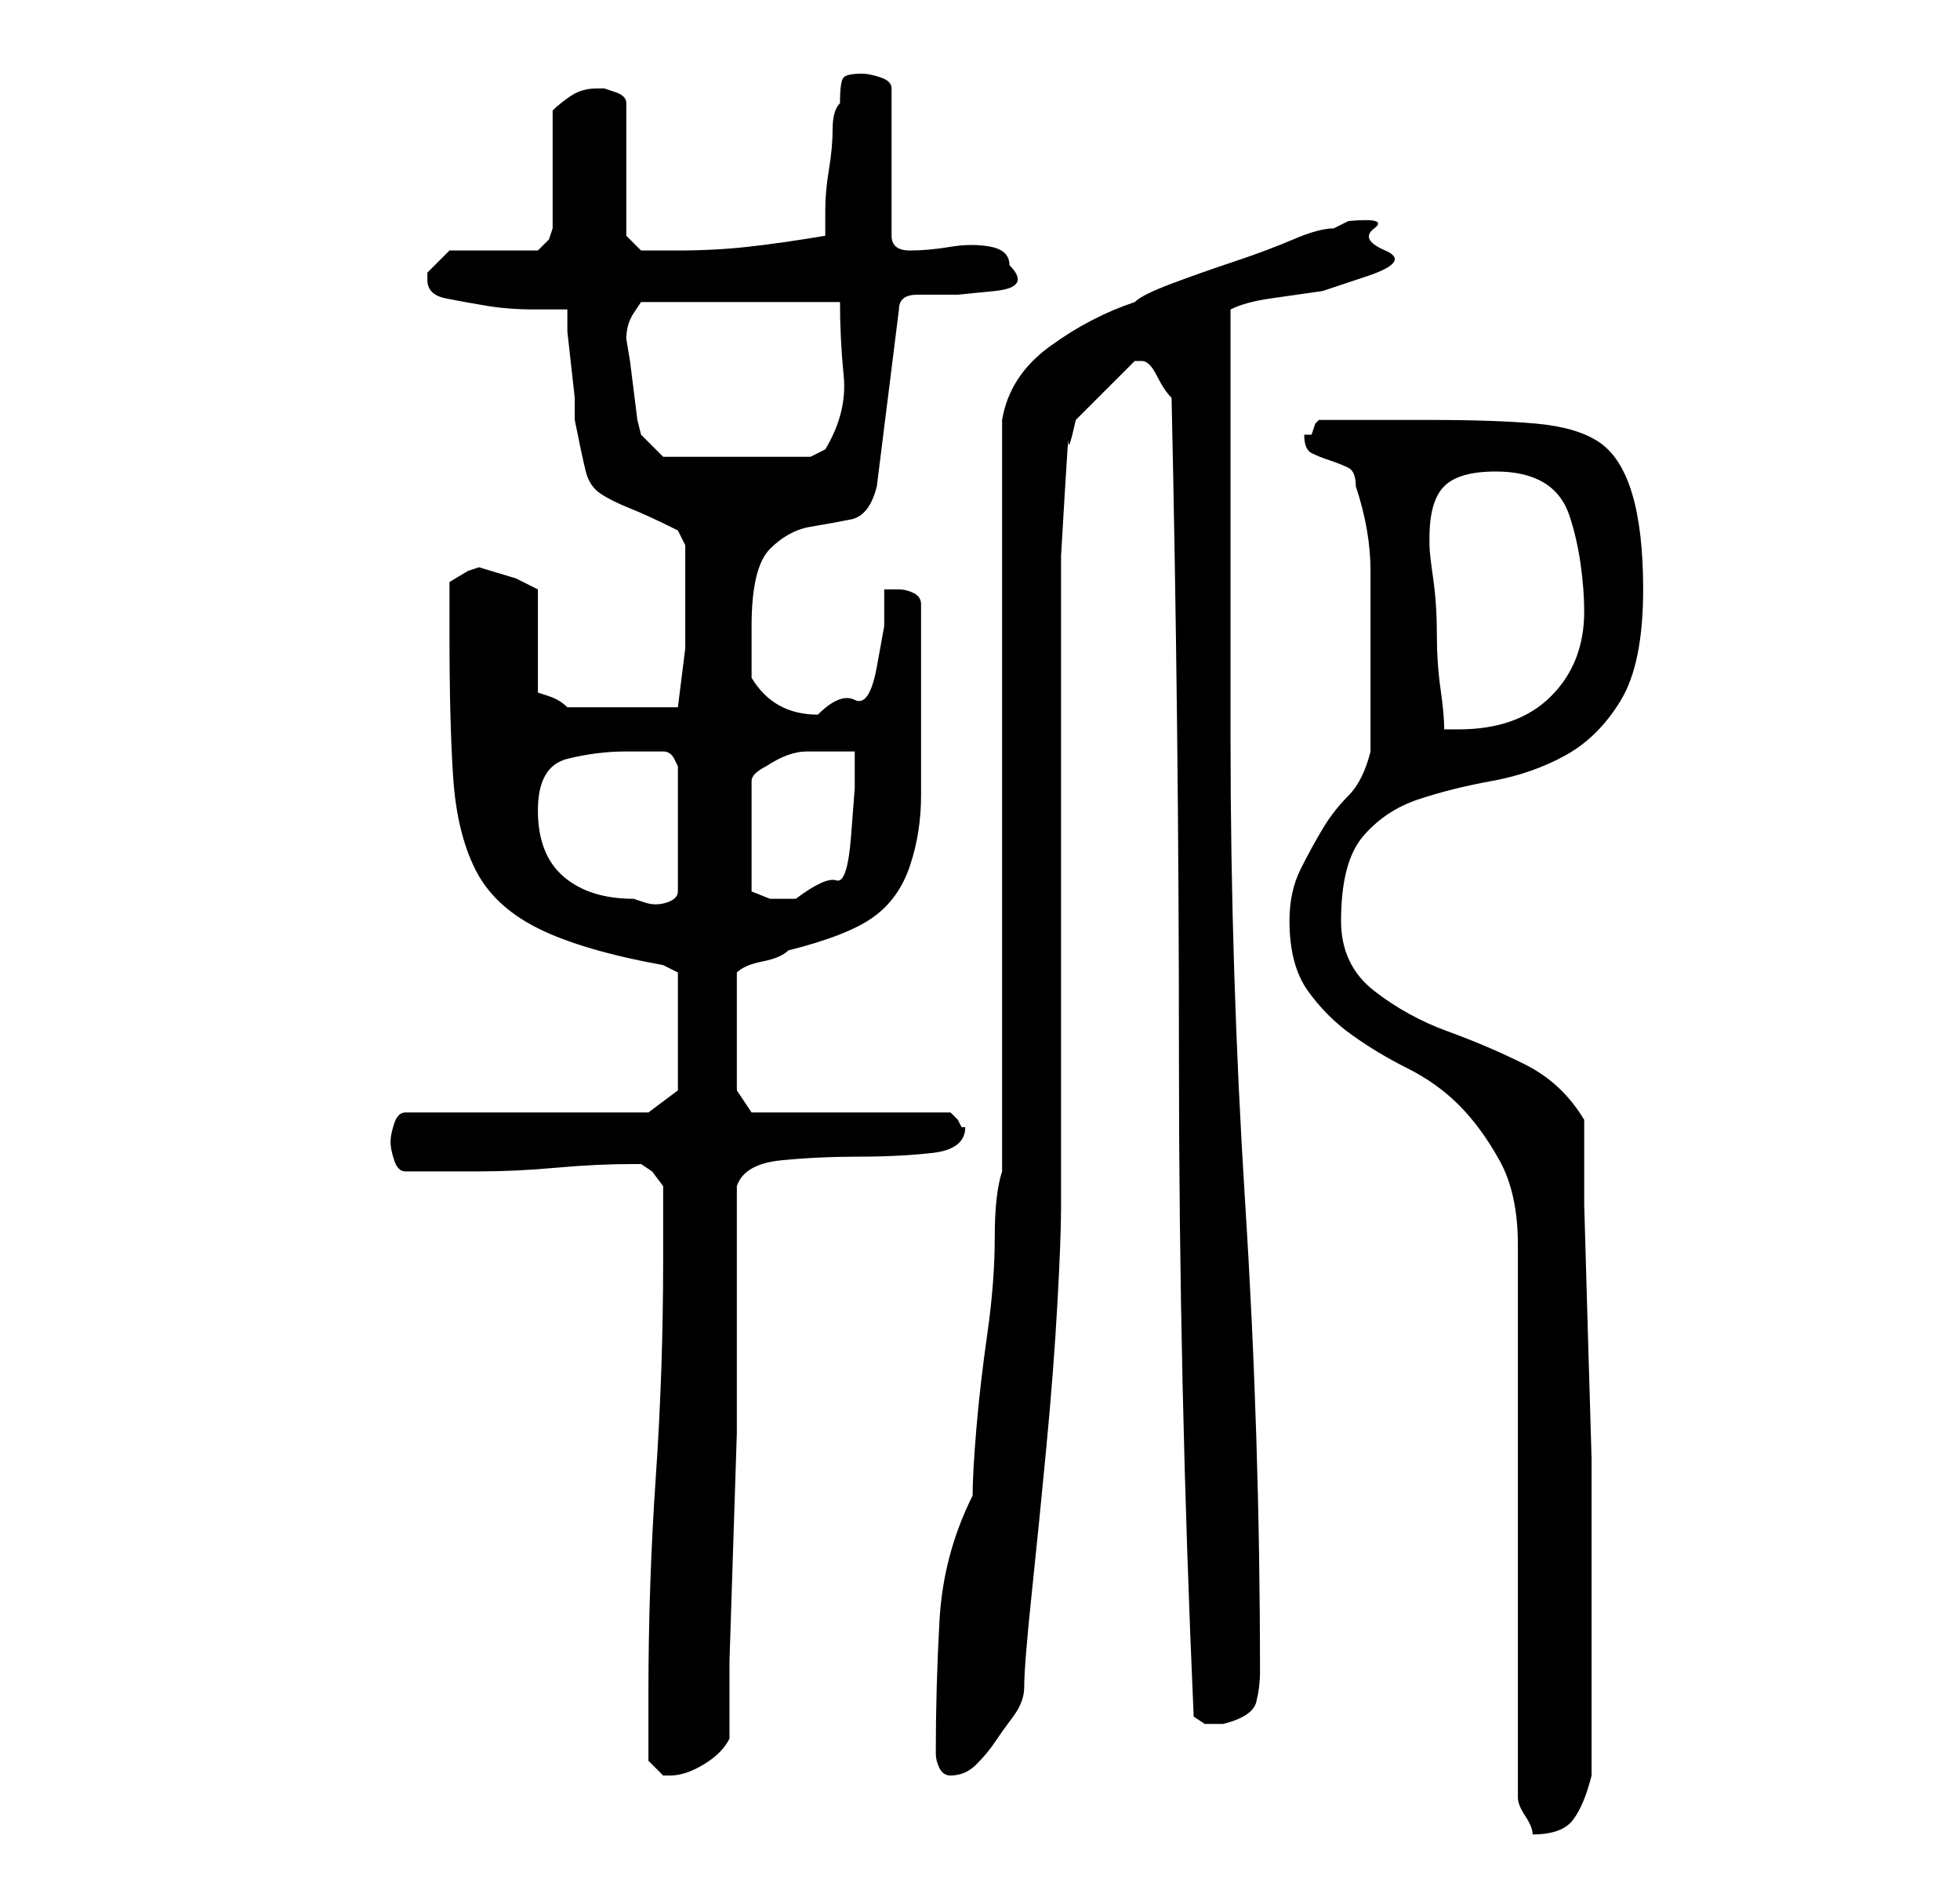 <?xml version="1.0" standalone="no"?>
<!DOCTYPE svg PUBLIC "-//W3C//DTD SVG 1.1//EN" "http://www.w3.org/Graphics/SVG/1.1/DTD/svg11.dtd" >
<svg xmlns="http://www.w3.org/2000/svg" xmlns:xlink="http://www.w3.org/1999/xlink" version="1.1" viewBox="-10 0 266 256">
   <path fill="currentColor"
d="M196 244q0 1 1 2.5t1 2.5q4 0 5.5 -2t2.5 -6v-16v-16v-11t-0.5 -17t-0.5 -17.5v-11.5q-3 -5 -8 -7.5t-10.5 -4.5t-10 -5.5t-4.5 -9.5q0 -8 3 -11.5t7.5 -5t10 -2.5t10 -3.5t7.5 -7.5t3 -15q0 -8 -1.5 -13t-4.5 -7t-8.5 -2.5t-14.5 -0.5h-3h-5h-4h-3l-0.5 0.5t-0.5 1.5h-1
v0q0 2 1 2.5t2.5 1t2.5 1t1 2.5q2 6 2 11.5v12.5v12q-1 4 -3 6t-3.5 4.5t-3 5.5t-1.5 7q0 6 2.5 9.5t6 6t7.5 4.5t7 5t5.5 7.5t2.5 11.5v75zM78 239l1.5 1.5l0.5 0.5h1q2 0 4.5 -1.5t3.5 -3.5v-10.5t0.5 -15.5t0.5 -15.5v-10.5v-4.5v-6.5v-7.5v-4.5q1 -3 6 -3.5t10.5 -0.5
t10 -0.5t4.5 -3.5h-0.5t-0.5 -1l-0.5 -0.5l-0.5 -0.5h-27l-1 -1.5l-1 -1.5v-8v-8q1 -1 3.5 -1.5t3.5 -1.5q8 -2 11.5 -4.5t5 -7t1.5 -9.5v-14v-12q0 -1 -1 -1.5t-2 -0.5h-0.5h-1.5v5t-1 5.5t-3 4.5t-5 2q-6 0 -9 -5v-7q0 -8 2.5 -10.5t5.5 -3t5.5 -1t3.5 -4.5l3 -24
q0 -2 2.5 -2h5.5t5 -0.5t2 -3.5q0 -2 -2.5 -2.5t-5.5 0t-5.5 0.5t-2.5 -2v-20q0 -1 -1.5 -1.5t-2.5 -0.5q-2 0 -2.5 0.5t-0.5 3.5q-1 1 -1 3.5t-0.5 5.5t-0.5 5.5v3.5q-6 1 -10.5 1.5t-9.5 0.5h-3h-2l-2 -2v-18q0 -1 -1.5 -1.5l-1.5 -0.5h-1q-2 0 -3.5 1t-2.5 2v3.5v4.5v4.5
v3.5l-0.5 1.5t-1.5 1.5h-12l-1 1l-2 2v0.5v0.5q0 2 2.5 2.5t5.5 1t6.5 0.5h4.5v3t0.5 4.5t0.5 4.5v3q1 5 1.5 7t2 3t4 2t6.5 3l0.5 1l0.5 1v6v8t-1 8h-8h-7q-1 -1 -2.5 -1.5l-1.5 -0.5v-14l-3 -1.5t-5 -1.5l-1.5 0.5t-2.5 1.5v7q0 12 0.5 19.5t3 12.5t8.5 8t17 5l2 1v16
l-4 3h-33q-1 0 -1.5 1.5t-0.5 2.5t0.5 2.5t1.5 1.5h10q5 0 10.5 -0.5t10.5 -0.5h1l1.5 1t1.5 2v10q0 15 -1 29.5t-1 29.5v9zM117 238q0 1 0.5 2t1.5 1q2 0 3.5 -1.5t2.5 -3t2.5 -3.5t1.5 -4q0 -3 1 -12.5t2 -20t1.5 -19.5t0.5 -13v-8v-15v-18v-18v-14v-9v-6.5t0.5 -8.5
t0.5 -7t1 -3l8 -8h1q1 0 2 2t2 3q1 45 1 89.5t2 89.5l1.5 1t2.5 0q4 -1 4.5 -3t0.5 -4q0 -32 -2 -63.5t-2 -63.5v-11v-17.5v-17.5v-12q2 -1 5.5 -1.5l7 -1t6 -2t2.5 -3.5t-1.5 -3t-3.5 -1l-1 0.5l-1 0.5q-2 0 -5.5 1.5t-8 3t-8.5 3t-5 2.5q-6 2 -11.5 6t-6.5 10v12v18v21v21
v18v12q-1 3 -1 9t-1 13t-1.5 13t-0.5 9q-4 8 -4.5 17t-0.5 18zM63 110q0 -6 4 -7t8 -1h5q1 0 1.5 1l0.5 1v17q0 1 -1.5 1.5t-3 0l-1.5 -0.5q-6 0 -9.5 -3t-3.5 -9zM106 102v5t-0.5 6.5t-2 6t-5.5 2.5h-3.5t-2.5 -1v-15q0 -1 2 -2q3 -2 5.5 -2h6.5zM184 73q0 -5 2 -7t7 -2
q4 0 6.5 1.5t3.5 4.5t1.5 6.5t0.5 6.5q0 7 -4.5 11.5t-12.5 4.5h-1h-1q0 -2 -0.5 -5.5t-0.5 -7.5t-0.5 -7.5t-0.5 -4.5v-1zM75 46q0 -2 1 -3.5l1 -1.5h27q0 5 0.5 10t-2.5 10l-1 0.5l-1 0.5h-20l-3 -3l-0.5 -2t-0.5 -4t-0.5 -4t-0.5 -3z" />
</svg>
